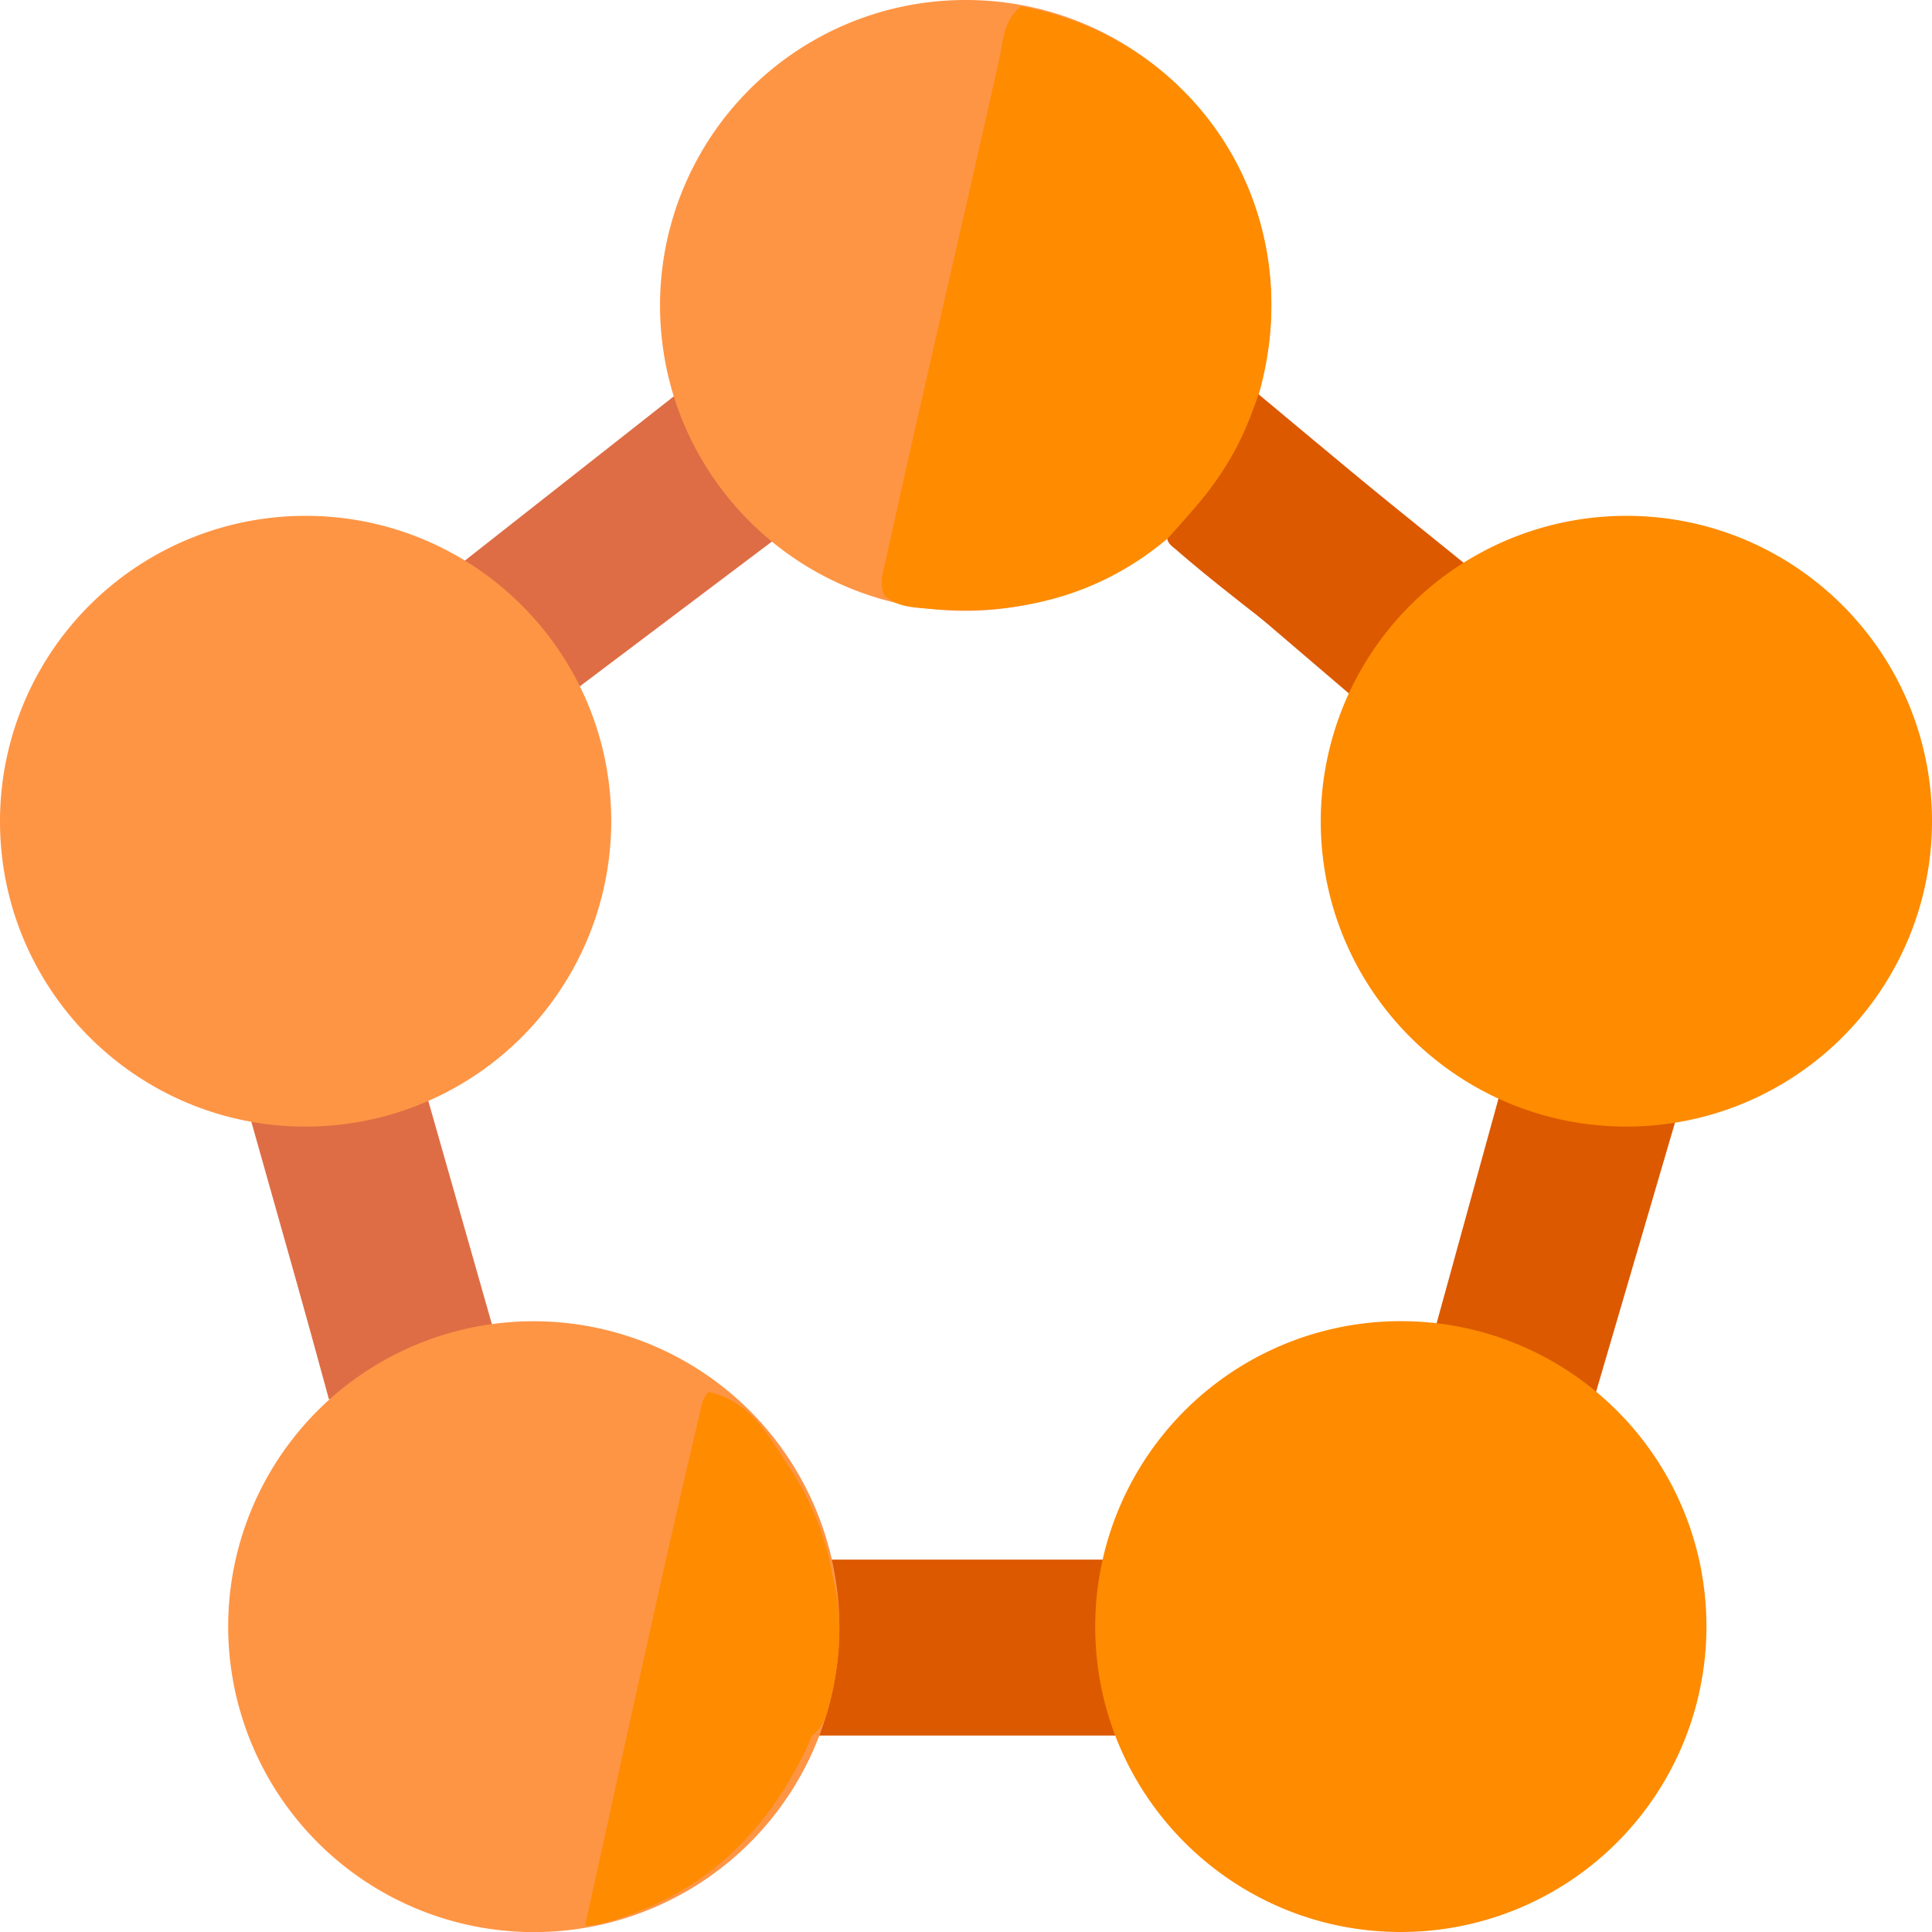 <svg xmlns="http://www.w3.org/2000/svg" width="24" height="24" fill="none"><path fill="#DC5900" d="M9.698 19.374h4.8v2.186H8.696l1.001-2.186z"/><path fill="#DE6D45" d="M2.988 13.46l1.452 5.142 2.379-.913-.676-1.126-1.24-4.353-1.915 1.25z"/><path fill="#DC5900" d="M18.687 13.385L17.4 18.058l2.6.544-.206-1.2 1.403-4.786-2.511.77zM14.505 6.69l3.092 2.643 1.315-1.752-4.056-3.277-1.09 2.403.739-.017z"/><path fill="#DE6D45" d="M8.373 4.921L5.579 7.118 6.99 9.104l.198-.567L9.891 6.5 8.373 4.921zM5.978 16.537c-.71.114-1.297.48-1.892.846a570.667 570.667 0 0 0-.945-3.43c.06-.076.152-.084.244-.076.556.007 1.106.022 1.64-.199.045-.015.114.03.175.046.13.061.16.183.198.305.206.716.397 1.44.61 2.157.023.107.061.229-.03.35z"/><path fill="#DC5900" d="M14.505 6.62c.13-.343.473-.503.64-.815.168-.305.36-.603.443-.946.839.702 1.678 1.395 2.517 2.096-.084.313-.412.39-.587.61-.237.32-.473.648-.71.968-.099.054.22.214.151.16-.648-.525-1.684-1.288-2.317-1.837-.06-.06-.175-.106-.137-.236z"/><path fill="#FE9545" d="M3.796 13.995a3.795 3.795 0 0 0 3.797-3.793c0-2.096-1.7-3.794-3.797-3.794A3.795 3.795 0 0 0 0 10.202c0 2.095 1.7 3.793 3.796 3.793zm6.631 6.211a3.793 3.793 0 0 1-4.134 3.78 3.799 3.799 0 0 1-3.429-3.309 3.792 3.792 0 0 1 2.508-4.05 3.798 3.798 0 0 1 5.055 3.579z"/><path fill="#FE8B00" d="M7.267 23.923c.26-1.166.51-2.333.77-3.491.221-1.006.45-2.005.687-3.01a.385.385 0 0 1 .076-.13c.541.114.763.579 1.03.975.254.394.428.835.51 1.296.138.541.1 1.075-.038 1.608-.038.152-.083.29-.213.389-.511 1.174-1.343 1.99-2.601 2.332a1.038 1.038 0 0 1-.221.03z"/><path fill="#FE9545" d="M11.996 7.588a3.795 3.795 0 0 0 3.796-3.794c0-2.095-1.7-3.794-3.796-3.794a3.795 3.795 0 0 0-3.797 3.794c0 2.095 1.7 3.794 3.797 3.794z"/><path fill="#FE8B00" d="M12.682.08c2.212.405 3.576 2.546 2.966 4.78a8.257 8.257 0 0 1-.183.476c-.229.533-.579.934-.96 1.353-.877.74-1.9.968-3.02.869-.176-.015-.359-.03-.496-.16-.076-.153-.015-.297.015-.442.458-2.081.946-4.154 1.411-6.228.046-.228.054-.48.267-.647zm7.522 13.915A3.795 3.795 0 0 0 24 10.202c0-2.096-1.7-3.794-3.796-3.794a3.795 3.795 0 0 0-3.797 3.794c0 2.095 1.7 3.793 3.797 3.793zM17.401 24a3.795 3.795 0 0 0 3.797-3.794c0-2.095-1.7-3.794-3.797-3.794a3.795 3.795 0 0 0-3.796 3.794c0 2.095 1.7 3.794 3.796 3.794z"/></svg>
